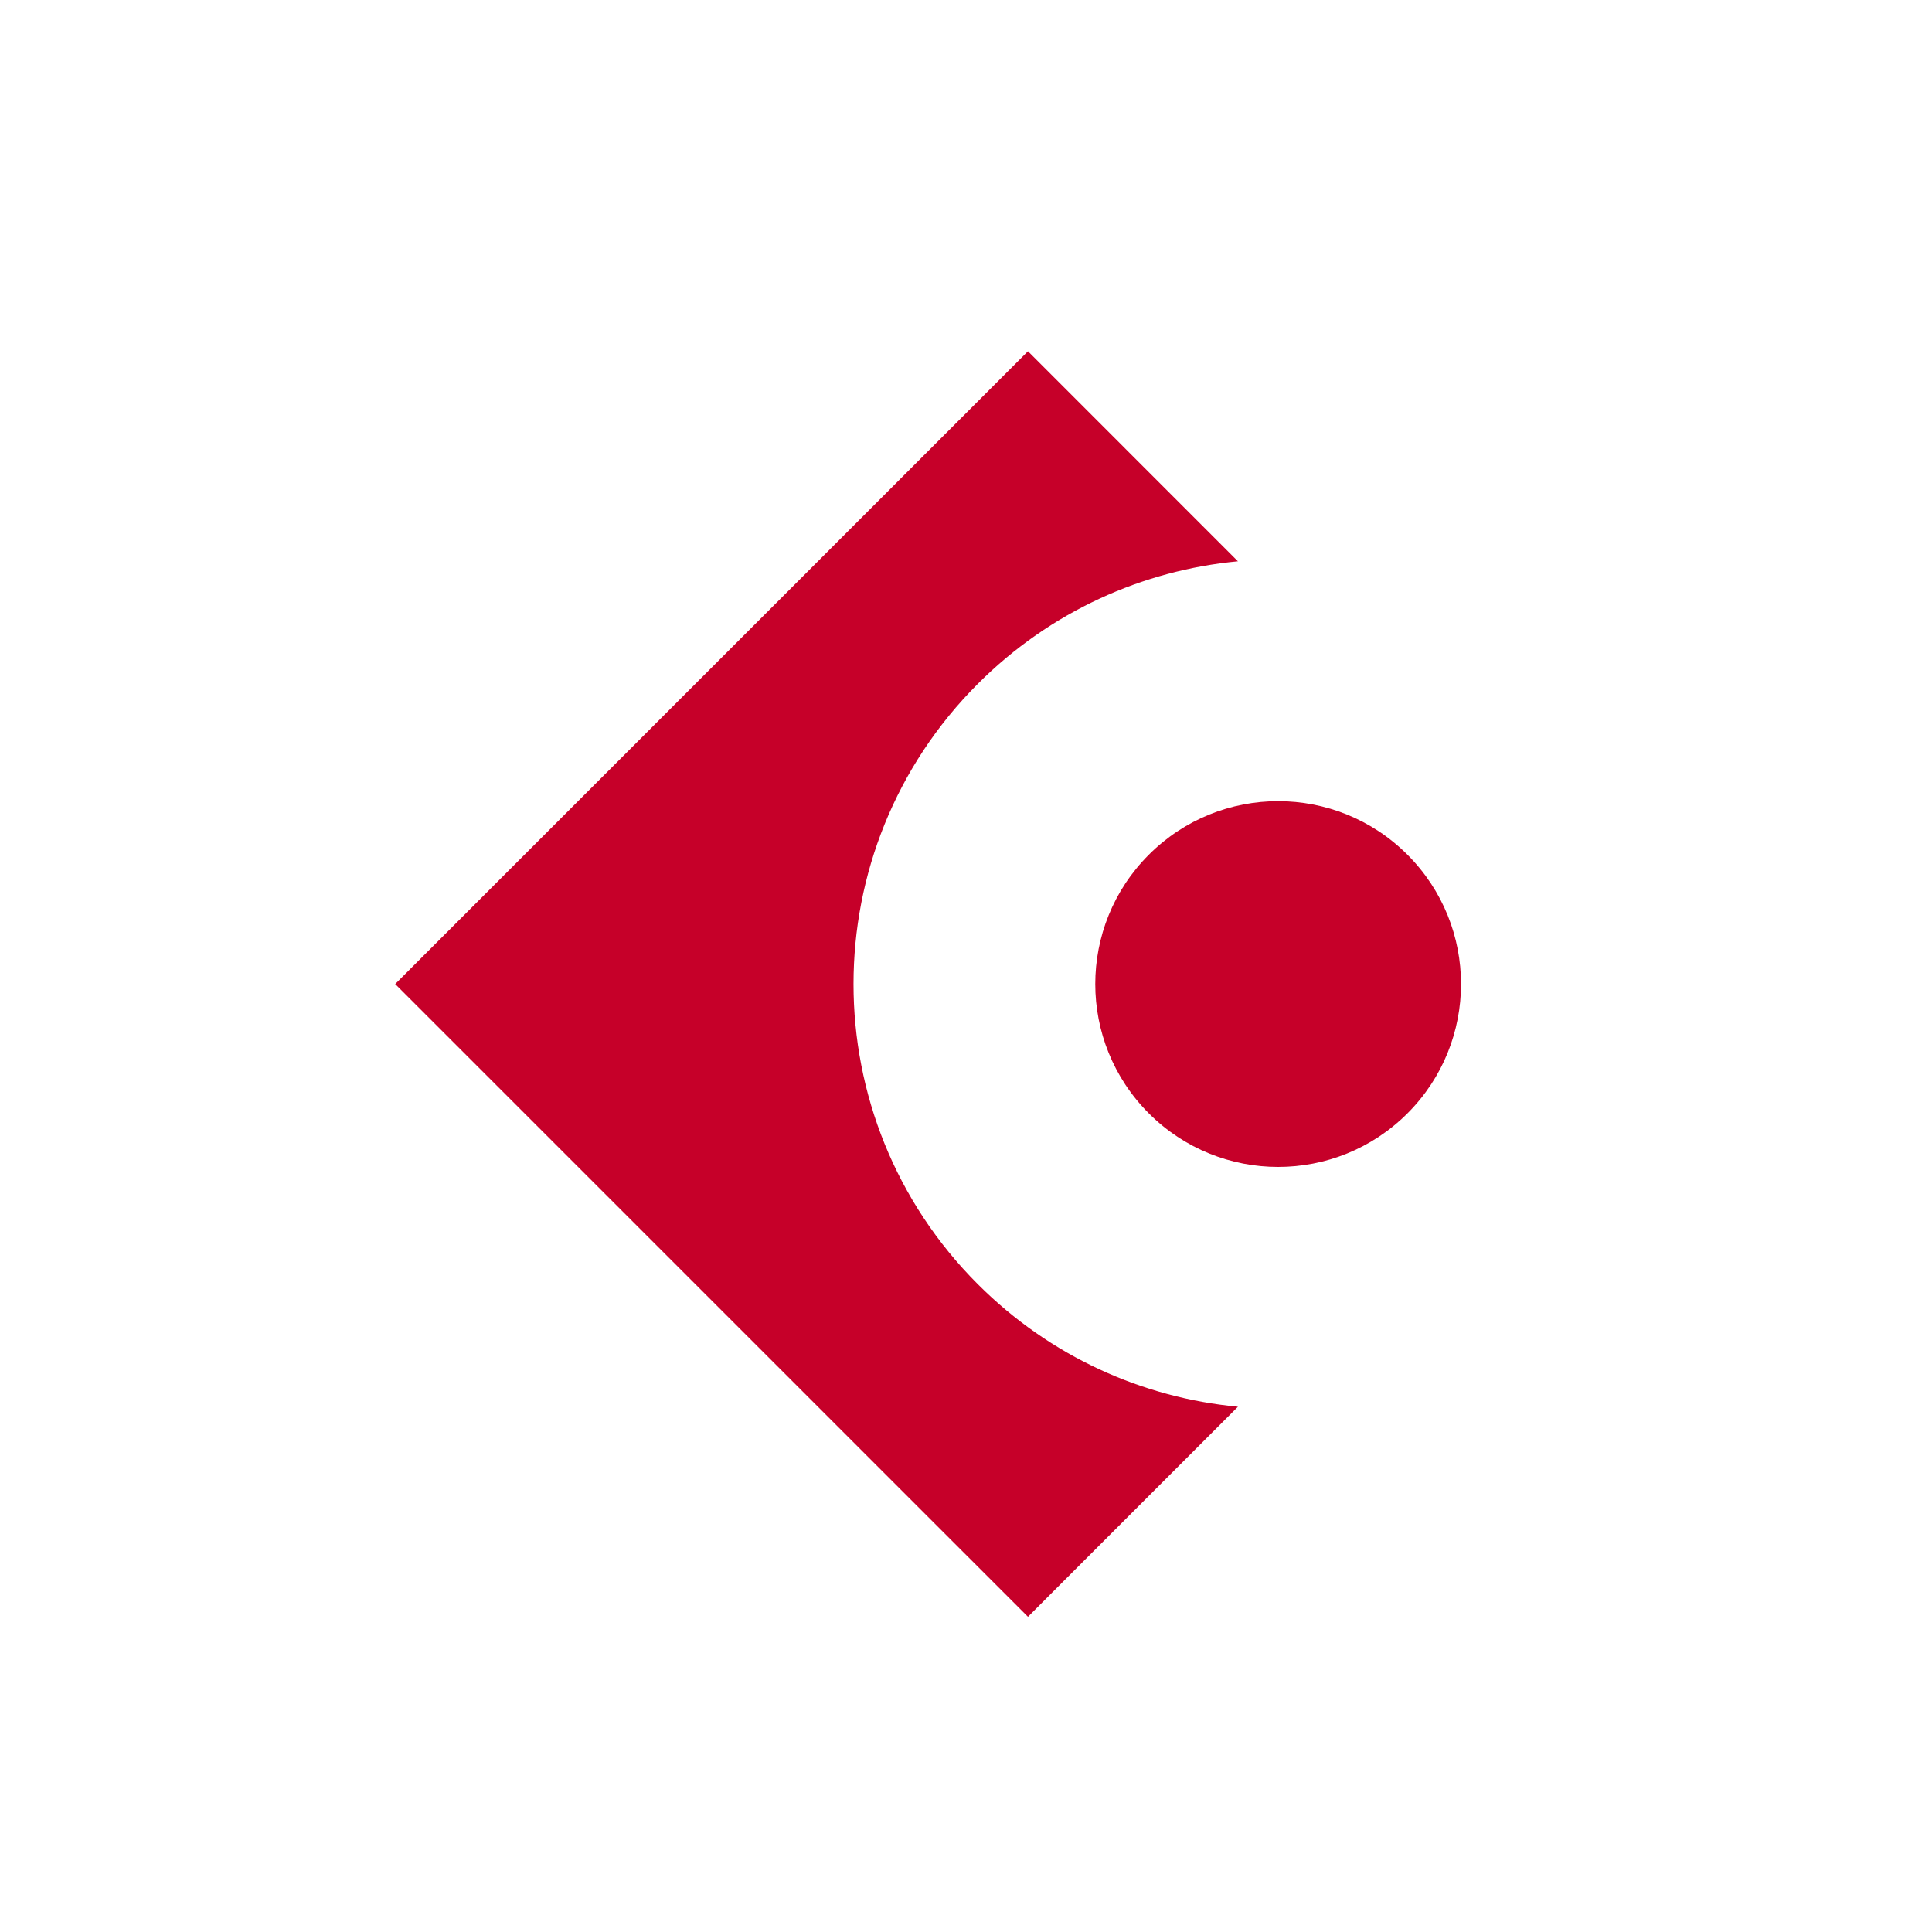 <svg width="44" height="44" viewBox="0 0 44 44" fill="none" xmlns="http://www.w3.org/2000/svg">
<path fill-rule="evenodd" clip-rule="evenodd" d="M23.411 8L9 22.411L23.411 36.821L28.193 32.038C26.032 31.834 23.926 30.904 22.271 29.249C18.494 25.472 18.494 19.349 22.271 15.572C23.926 13.917 26.032 12.987 28.193 12.783L23.411 8Z" fill="#C60029"/>
<circle cx="29.109" cy="22.411" r="4.165" transform="rotate(-45 29.109 22.411)" fill="#C60029"/>
</svg>
